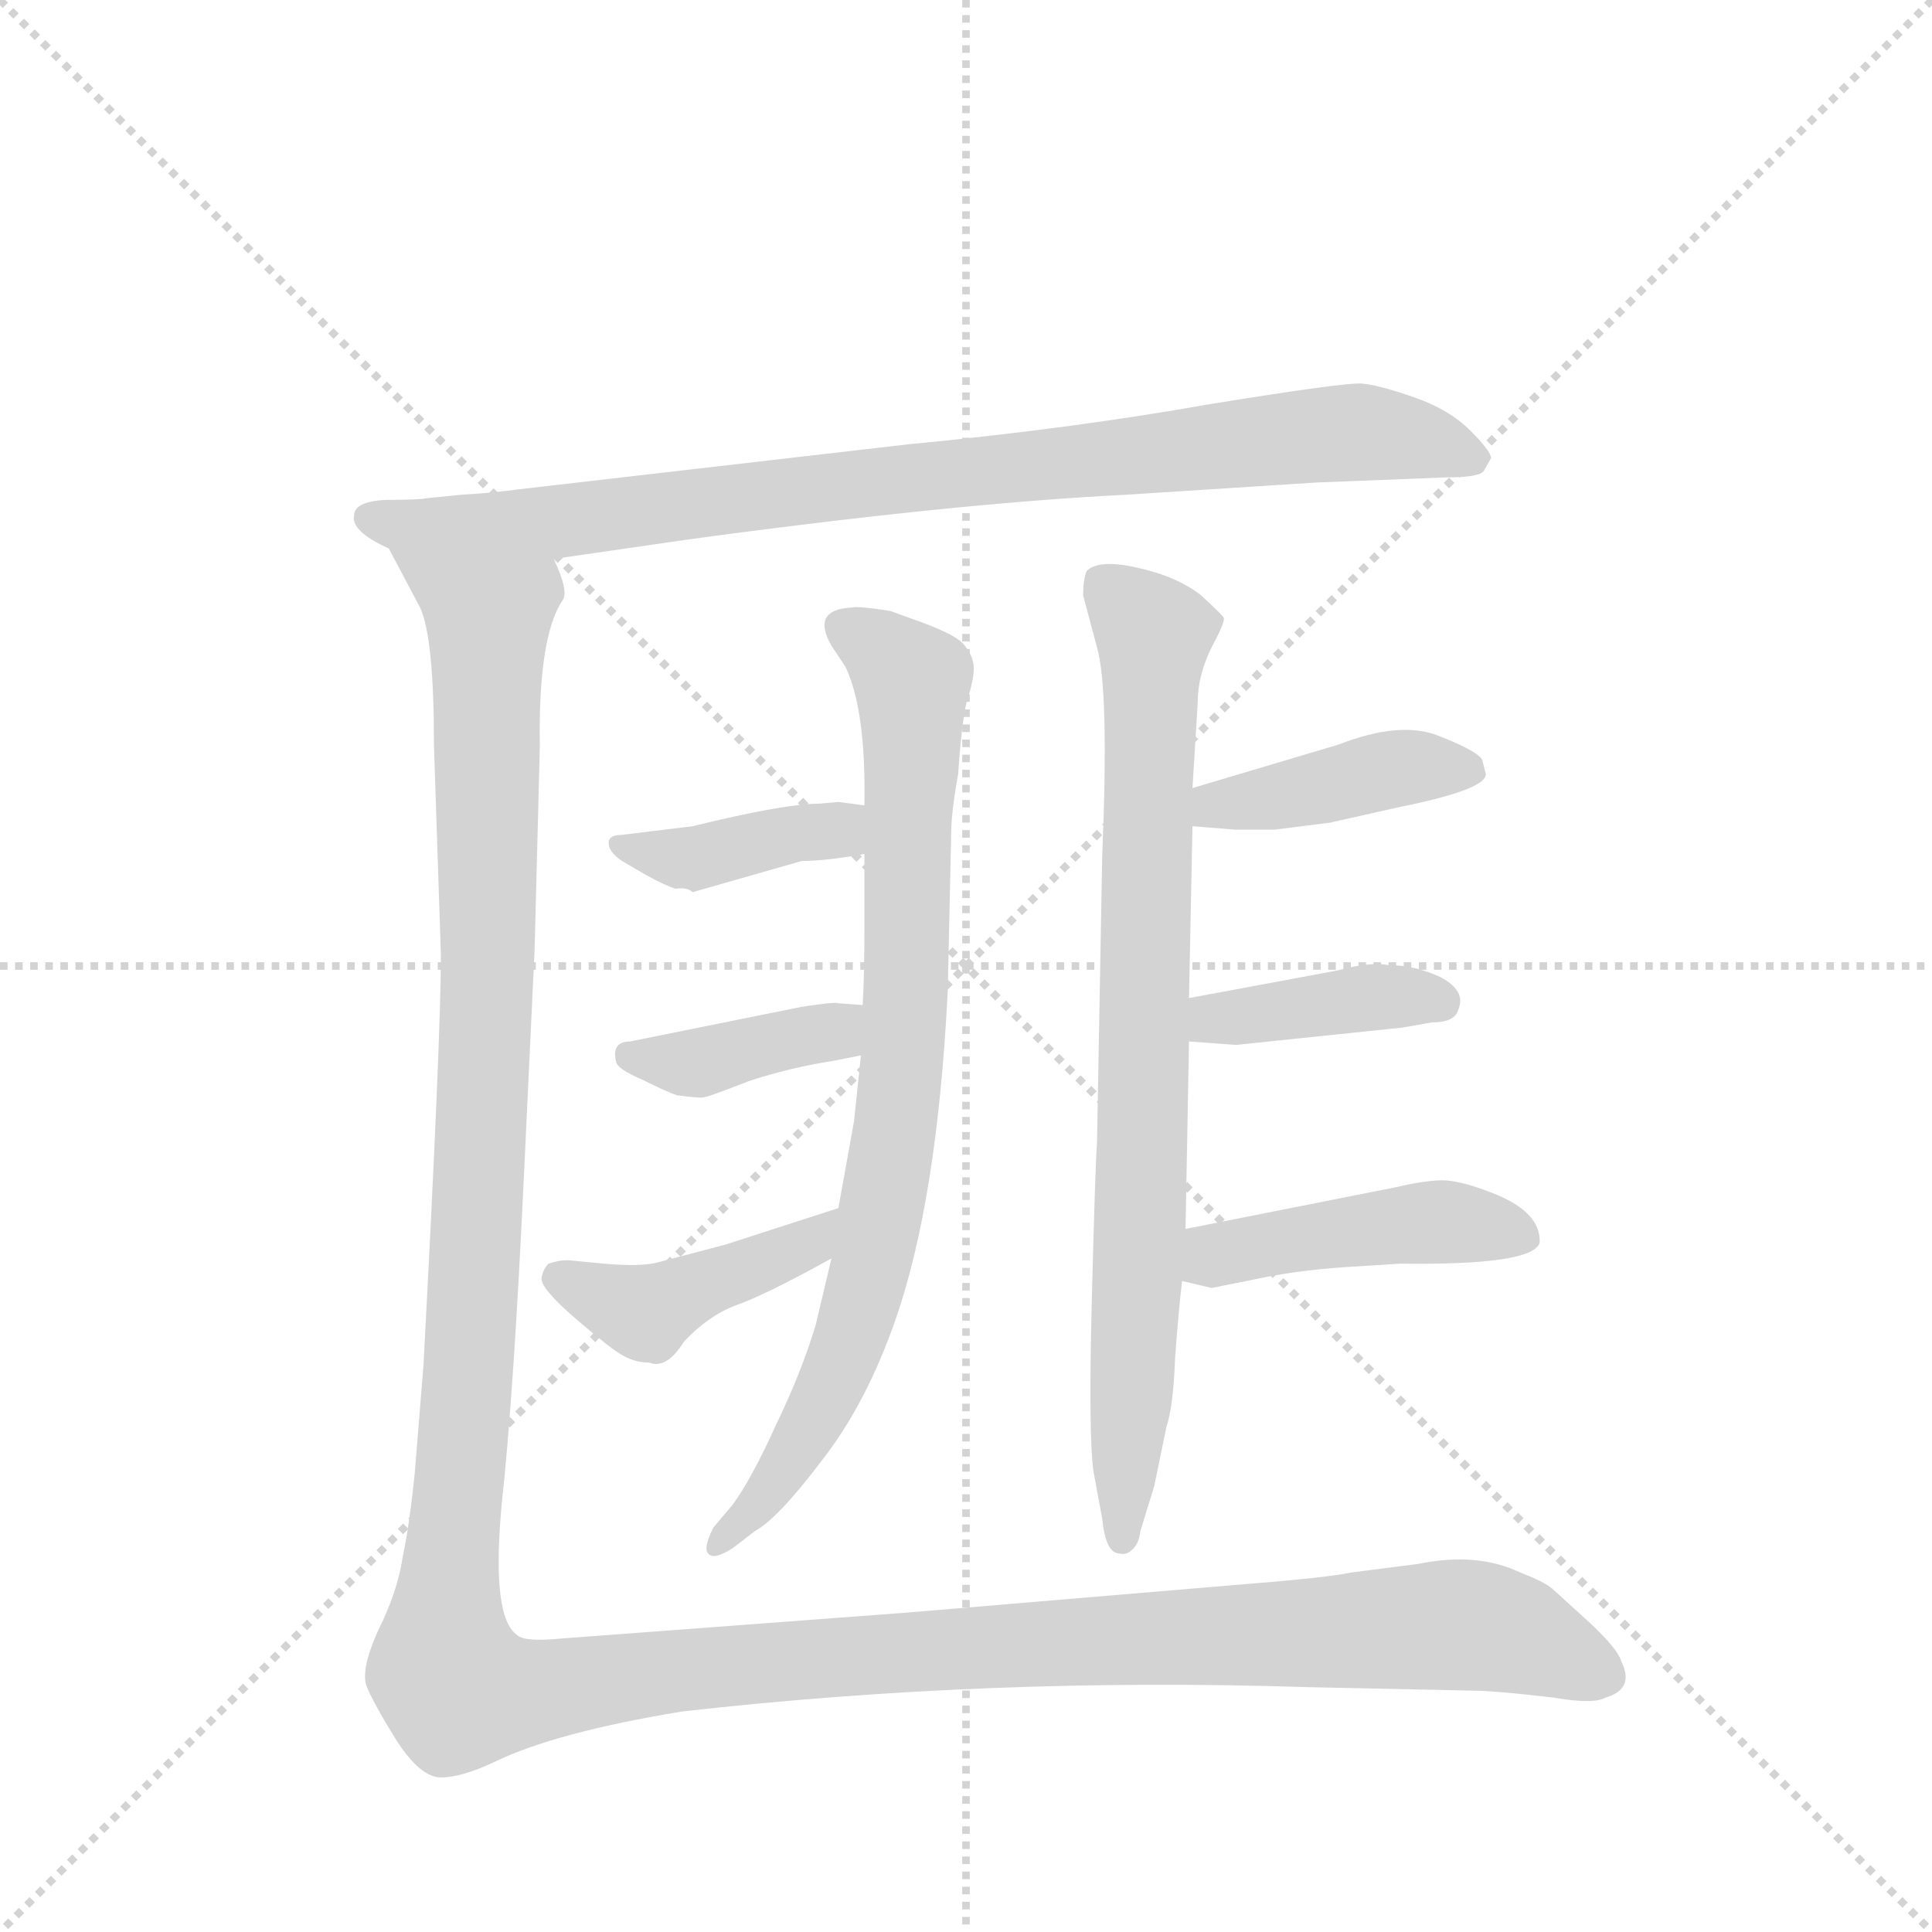 <svg version="1.1" viewBox="0 0 1024 1024" xmlns="http://www.w3.org/2000/svg">
  <g stroke="lightgray" stroke-dasharray="1,1" stroke-width="1" transform="scale(4, 4)">
    <line x1="0" y1="0" x2="256" y2="256"></line>
    <line x1="256" y1="0" x2="0" y2="256"></line>
    <line x1="128" y1="0" x2="128" y2="256"></line>
    <line x1="0" y1="128" x2="256" y2="128"></line>
  </g>
  <g transform="scale(0.92, -0.92) translate(60, -900)">
    <style type="text/css">
      
        @keyframes keyframes0 {
          from {
            stroke: blue;
            stroke-dashoffset: 899;
            stroke-width: 128;
          }
          75% {
            animation-timing-function: step-end;
            stroke: blue;
            stroke-dashoffset: 0;
            stroke-width: 128;
          }
          to {
            stroke: black;
            stroke-width: 1024;
          }
        }
        #make-me-a-hanzi-animation-0 {
          animation: keyframes0 0.982s both;
          animation-delay: 0s;
          animation-timing-function: linear;
        }
      
        @keyframes keyframes1 {
          from {
            stroke: blue;
            stroke-dashoffset: 828;
            stroke-width: 128;
          }
          73% {
            animation-timing-function: step-end;
            stroke: blue;
            stroke-dashoffset: 0;
            stroke-width: 128;
          }
          to {
            stroke: black;
            stroke-width: 1024;
          }
        }
        #make-me-a-hanzi-animation-1 {
          animation: keyframes1 0.924s both;
          animation-delay: 0.982s;
          animation-timing-function: linear;
        }
      
        @keyframes keyframes2 {
          from {
            stroke: blue;
            stroke-dashoffset: 392;
            stroke-width: 128;
          }
          56% {
            animation-timing-function: step-end;
            stroke: blue;
            stroke-dashoffset: 0;
            stroke-width: 128;
          }
          to {
            stroke: black;
            stroke-width: 1024;
          }
        }
        #make-me-a-hanzi-animation-2 {
          animation: keyframes2 0.569s both;
          animation-delay: 1.905s;
          animation-timing-function: linear;
        }
      
        @keyframes keyframes3 {
          from {
            stroke: blue;
            stroke-dashoffset: 387;
            stroke-width: 128;
          }
          56% {
            animation-timing-function: step-end;
            stroke: blue;
            stroke-dashoffset: 0;
            stroke-width: 128;
          }
          to {
            stroke: black;
            stroke-width: 1024;
          }
        }
        #make-me-a-hanzi-animation-3 {
          animation: keyframes3 0.565s both;
          animation-delay: 2.474s;
          animation-timing-function: linear;
        }
      
        @keyframes keyframes4 {
          from {
            stroke: blue;
            stroke-dashoffset: 429;
            stroke-width: 128;
          }
          58% {
            animation-timing-function: step-end;
            stroke: blue;
            stroke-dashoffset: 0;
            stroke-width: 128;
          }
          to {
            stroke: black;
            stroke-width: 1024;
          }
        }
        #make-me-a-hanzi-animation-4 {
          animation: keyframes4 0.599s both;
          animation-delay: 3.039s;
          animation-timing-function: linear;
        }
      
        @keyframes keyframes5 {
          from {
            stroke: blue;
            stroke-dashoffset: 819;
            stroke-width: 128;
          }
          73% {
            animation-timing-function: step-end;
            stroke: blue;
            stroke-dashoffset: 0;
            stroke-width: 128;
          }
          to {
            stroke: black;
            stroke-width: 1024;
          }
        }
        #make-me-a-hanzi-animation-5 {
          animation: keyframes5 0.917s both;
          animation-delay: 3.639s;
          animation-timing-function: linear;
        }
      
        @keyframes keyframes6 {
          from {
            stroke: blue;
            stroke-dashoffset: 415;
            stroke-width: 128;
          }
          57% {
            animation-timing-function: step-end;
            stroke: blue;
            stroke-dashoffset: 0;
            stroke-width: 128;
          }
          to {
            stroke: black;
            stroke-width: 1024;
          }
        }
        #make-me-a-hanzi-animation-6 {
          animation: keyframes6 0.588s both;
          animation-delay: 4.555s;
          animation-timing-function: linear;
        }
      
        @keyframes keyframes7 {
          from {
            stroke: blue;
            stroke-dashoffset: 397;
            stroke-width: 128;
          }
          56% {
            animation-timing-function: step-end;
            stroke: blue;
            stroke-dashoffset: 0;
            stroke-width: 128;
          }
          to {
            stroke: black;
            stroke-width: 1024;
          }
        }
        #make-me-a-hanzi-animation-7 {
          animation: keyframes7 0.573s both;
          animation-delay: 5.143s;
          animation-timing-function: linear;
        }
      
        @keyframes keyframes8 {
          from {
            stroke: blue;
            stroke-dashoffset: 451;
            stroke-width: 128;
          }
          59% {
            animation-timing-function: step-end;
            stroke: blue;
            stroke-dashoffset: 0;
            stroke-width: 128;
          }
          to {
            stroke: black;
            stroke-width: 1024;
          }
        }
        #make-me-a-hanzi-animation-8 {
          animation: keyframes8 0.617s both;
          animation-delay: 5.716s;
          animation-timing-function: linear;
        }
      
        @keyframes keyframes9 {
          from {
            stroke: blue;
            stroke-dashoffset: 1604;
            stroke-width: 128;
          }
          84% {
            animation-timing-function: step-end;
            stroke: blue;
            stroke-dashoffset: 0;
            stroke-width: 128;
          }
          to {
            stroke: black;
            stroke-width: 1024;
          }
        }
        #make-me-a-hanzi-animation-9 {
          animation: keyframes9 1.555s both;
          animation-delay: 6.333s;
          animation-timing-function: linear;
        }
      
    </style>
    
      <path d="M 206 615 L 186 613 Q 181 612 162 612 Q 144 611 144 603 Q 142 594 164 584 L 259 578 L 335 589 Q 489 610 589 615 L 698 622 L 774 625 Q 793 625 795 629 L 799 636 Q 799 640 787 652 Q 775 664 755 671 Q 735 678 725 679 Q 716 680 636 667 Q 557 653 463 644 L 238 618 Q 224 616 206 615 Z" fill="lightgray"></path>
    
      <path d="M 438 408 L 438 367 Q 438 338 437 321 L 436 292 L 432 254 L 423 204 L 419 175 L 410 137 Q 402 110 387 79 Q 373 48 362 33 L 351 20 Q 345 8 348 5 Q 351 1 362 8 L 375 18 Q 388 25 413 58 Q 439 91 456 140 Q 480 209 486 329 L 488 420 Q 488 432 492 454 Q 494 484 497 496 Q 501 508 501 515 Q 501 522 495 529 Q 490 535 464 544 L 453 548 Q 434 551 431 550 Q 407 549 419 528 L 427 516 Q 439 491 438 436 L 438 408 Z" fill="lightgray"></path>
    
      <path d="M 423 438 L 412 437 Q 392 437 339 424 L 298 419 Q 289 419 291 412 Q 293 407 300 403 L 312 396 Q 323 390 329 388 Q 336 389 339 386 L 402 404 Q 416 404 438 408 C 468 413 468 432 438 436 L 423 438 Z" fill="lightgray"></path>
    
      <path d="M 437 321 L 423 322 Q 422 323 402 320 L 303 300 Q 292 300 295 288 Q 296 284 310 278 Q 324 271 330 269 Q 345 267 346 268 Q 348 268 371 277 Q 395 285 421 289 L 436 292 C 465 298 467 319 437 321 Z" fill="lightgray"></path>
    
      <path d="M 423 204 L 358 183 L 320 173 Q 310 170 288 172 L 267 174 Q 262 174 256 172 Q 253 169 252 164 Q 251 158 272 140 Q 293 122 299 119 Q 306 115 314 115 Q 324 111 334 127 Q 348 142 364 148 Q 381 154 419 175 C 445 189 452 213 423 204 Z" fill="lightgray"></path>
    
      <path d="M 564 557 L 572 527 Q 579 503 575 407 L 572 242 Q 571 229 569 151 Q 567 73 570 52 L 575 25 Q 577 5 585 5 Q 589 4 592 7 Q 596 10 597 18 L 605 44 L 612 78 Q 616 90 617 118 Q 619 145 621 162 L 623 192 L 625 300 L 625 325 L 627 424 L 627 446 L 630 495 Q 630 511 638 527 Q 646 542 645 544 Q 645 545 632 557 Q 618 568 595 573 Q 573 578 566 571 Q 564 566 564 557 Z" fill="lightgray"></path>
    
      <path d="M 627 424 L 652 422 L 674 422 L 706 426 L 746 435 Q 796 445 796 454 L 794 462 Q 792 467 769 476 Q 747 485 711 471 L 627 446 C 598 437 597 426 627 424 Z" fill="lightgray"></path>
    
      <path d="M 625 300 L 652 298 L 748 308 L 765 311 Q 778 311 780 318 Q 785 329 770 337 Q 755 344 740 344 Q 729 346 711 341 L 625 325 C 596 320 595 302 625 300 Z" fill="lightgray"></path>
    
      <path d="M 621 162 L 638 158 L 663 163 Q 686 168 715 170 L 747 172 Q 823 171 827 184 Q 828 202 799 213 Q 781 220 771 220 Q 761 220 744 216 L 623 192 C 594 186 592 169 621 162 Z" fill="lightgray"></path>
    
      <path d="M 164 584 L 182 550 Q 190 533 190 471 L 194 350 Q 194 302 184 114 L 179 52 Q 176 22 172 3 Q 169 -17 158 -39 Q 148 -61 151 -71 Q 155 -81 168 -102 Q 182 -124 194 -124 Q 206 -124 225 -115 Q 260 -98 333 -86 Q 510 -66 694 -72 L 789 -74 Q 797 -74 817 -76 L 835 -78 Q 858 -82 865 -78 Q 882 -73 874 -57 Q 872 -50 856 -35 L 834 -15 Q 829 -11 816 -6 Q 791 6 757 -1 L 718 -6 Q 704 -9 653 -13 L 463 -29 L 263 -44 Q 242 -46 238 -42 Q 223 -32 229 33 Q 236 97 242 226 L 248 353 L 251 470 Q 250 533 264 554 Q 268 559 259 578 C 261 608 150 611 164 584 Z" fill="lightgray"></path>
    
    
      <clipPath id="make-me-a-hanzi-clip-0">
        <path d="M 206 615 L 186 613 Q 181 612 162 612 Q 144 611 144 603 Q 142 594 164 584 L 259 578 L 335 589 Q 489 610 589 615 L 698 622 L 774 625 Q 793 625 795 629 L 799 636 Q 799 640 787 652 Q 775 664 755 671 Q 735 678 725 679 Q 716 680 636 667 Q 557 653 463 644 L 238 618 Q 224 616 206 615 Z"></path>
      </clipPath>
      <path clip-path="url(#make-me-a-hanzi-clip-0)" d="M 153 601 L 252 598 L 718 651 L 791 636" fill="none" id="make-me-a-hanzi-animation-0" stroke-dasharray="771 1542" stroke-linecap="round"></path>
    
      <clipPath id="make-me-a-hanzi-clip-1">
        <path d="M 438 408 L 438 367 Q 438 338 437 321 L 436 292 L 432 254 L 423 204 L 419 175 L 410 137 Q 402 110 387 79 Q 373 48 362 33 L 351 20 Q 345 8 348 5 Q 351 1 362 8 L 375 18 Q 388 25 413 58 Q 439 91 456 140 Q 480 209 486 329 L 488 420 Q 488 432 492 454 Q 494 484 497 496 Q 501 508 501 515 Q 501 522 495 529 Q 490 535 464 544 L 453 548 Q 434 551 431 550 Q 407 549 419 528 L 427 516 Q 439 491 438 436 L 438 408 Z"></path>
      </clipPath>
      <path clip-path="url(#make-me-a-hanzi-clip-1)" d="M 427 538 L 465 508 L 456 249 L 433 138 L 417 98 L 379 35 L 354 12" fill="none" id="make-me-a-hanzi-animation-1" stroke-dasharray="700 1400" stroke-linecap="round"></path>
    
      <clipPath id="make-me-a-hanzi-clip-2">
        <path d="M 423 438 L 412 437 Q 392 437 339 424 L 298 419 Q 289 419 291 412 Q 293 407 300 403 L 312 396 Q 323 390 329 388 Q 336 389 339 386 L 402 404 Q 416 404 438 408 C 468 413 468 432 438 436 L 423 438 Z"></path>
      </clipPath>
      <path clip-path="url(#make-me-a-hanzi-clip-2)" d="M 299 411 L 338 405 L 422 422 L 430 415" fill="none" id="make-me-a-hanzi-animation-2" stroke-dasharray="264 528" stroke-linecap="round"></path>
    
      <clipPath id="make-me-a-hanzi-clip-3">
        <path d="M 437 321 L 423 322 Q 422 323 402 320 L 303 300 Q 292 300 295 288 Q 296 284 310 278 Q 324 271 330 269 Q 345 267 346 268 Q 348 268 371 277 Q 395 285 421 289 L 436 292 C 465 298 467 319 437 321 Z"></path>
      </clipPath>
      <path clip-path="url(#make-me-a-hanzi-clip-3)" d="M 303 291 L 338 287 L 420 306 L 429 314" fill="none" id="make-me-a-hanzi-animation-3" stroke-dasharray="259 518" stroke-linecap="round"></path>
    
      <clipPath id="make-me-a-hanzi-clip-4">
        <path d="M 423 204 L 358 183 L 320 173 Q 310 170 288 172 L 267 174 Q 262 174 256 172 Q 253 169 252 164 Q 251 158 272 140 Q 293 122 299 119 Q 306 115 314 115 Q 324 111 334 127 Q 348 142 364 148 Q 381 154 419 175 C 445 189 452 213 423 204 Z"></path>
      </clipPath>
      <path clip-path="url(#make-me-a-hanzi-clip-4)" d="M 263 164 L 311 144 L 404 181 L 418 197" fill="none" id="make-me-a-hanzi-animation-4" stroke-dasharray="301 602" stroke-linecap="round"></path>
    
      <clipPath id="make-me-a-hanzi-clip-5">
        <path d="M 564 557 L 572 527 Q 579 503 575 407 L 572 242 Q 571 229 569 151 Q 567 73 570 52 L 575 25 Q 577 5 585 5 Q 589 4 592 7 Q 596 10 597 18 L 605 44 L 612 78 Q 616 90 617 118 Q 619 145 621 162 L 623 192 L 625 300 L 625 325 L 627 424 L 627 446 L 630 495 Q 630 511 638 527 Q 646 542 645 544 Q 645 545 632 557 Q 618 568 595 573 Q 573 578 566 571 Q 564 566 564 557 Z"></path>
      </clipPath>
      <path clip-path="url(#make-me-a-hanzi-clip-5)" d="M 575 563 L 605 534 L 598 216 L 586 13" fill="none" id="make-me-a-hanzi-animation-5" stroke-dasharray="691 1382" stroke-linecap="round"></path>
    
      <clipPath id="make-me-a-hanzi-clip-6">
        <path d="M 627 424 L 652 422 L 674 422 L 706 426 L 746 435 Q 796 445 796 454 L 794 462 Q 792 467 769 476 Q 747 485 711 471 L 627 446 C 598 437 597 426 627 424 Z"></path>
      </clipPath>
      <path clip-path="url(#make-me-a-hanzi-clip-6)" d="M 634 430 L 641 437 L 739 457 L 788 456" fill="none" id="make-me-a-hanzi-animation-6" stroke-dasharray="287 574" stroke-linecap="round"></path>
    
      <clipPath id="make-me-a-hanzi-clip-7">
        <path d="M 625 300 L 652 298 L 748 308 L 765 311 Q 778 311 780 318 Q 785 329 770 337 Q 755 344 740 344 Q 729 346 711 341 L 625 325 C 596 320 595 302 625 300 Z"></path>
      </clipPath>
      <path clip-path="url(#make-me-a-hanzi-clip-7)" d="M 632 306 L 639 313 L 723 325 L 769 323" fill="none" id="make-me-a-hanzi-animation-7" stroke-dasharray="269 538" stroke-linecap="round"></path>
    
      <clipPath id="make-me-a-hanzi-clip-8">
        <path d="M 621 162 L 638 158 L 663 163 Q 686 168 715 170 L 747 172 Q 823 171 827 184 Q 828 202 799 213 Q 781 220 771 220 Q 761 220 744 216 L 623 192 C 594 186 592 169 621 162 Z"></path>
      </clipPath>
      <path clip-path="url(#make-me-a-hanzi-clip-8)" d="M 627 169 L 649 179 L 740 194 L 774 196 L 818 188" fill="none" id="make-me-a-hanzi-animation-8" stroke-dasharray="323 646" stroke-linecap="round"></path>
    
      <clipPath id="make-me-a-hanzi-clip-9">
        <path d="M 164 584 L 182 550 Q 190 533 190 471 L 194 350 Q 194 302 184 114 L 179 52 Q 176 22 172 3 Q 169 -17 158 -39 Q 148 -61 151 -71 Q 155 -81 168 -102 Q 182 -124 194 -124 Q 206 -124 225 -115 Q 260 -98 333 -86 Q 510 -66 694 -72 L 789 -74 Q 797 -74 817 -76 L 835 -78 Q 858 -82 865 -78 Q 882 -73 874 -57 Q 872 -50 856 -35 L 834 -15 Q 829 -11 816 -6 Q 791 6 757 -1 L 718 -6 Q 704 -9 653 -13 L 463 -29 L 263 -44 Q 242 -46 238 -42 Q 223 -32 229 33 Q 236 97 242 226 L 248 353 L 251 470 Q 250 533 264 554 Q 268 559 259 578 C 261 608 150 611 164 584 Z"></path>
      </clipPath>
      <path clip-path="url(#make-me-a-hanzi-clip-9)" d="M 172 581 L 221 542 L 220 299 L 196 -47 L 204 -74 L 246 -75 L 395 -56 L 770 -36 L 818 -43 L 864 -65" fill="none" id="make-me-a-hanzi-animation-9" stroke-dasharray="1476 2952" stroke-linecap="round"></path>
    
  </g>
</svg>